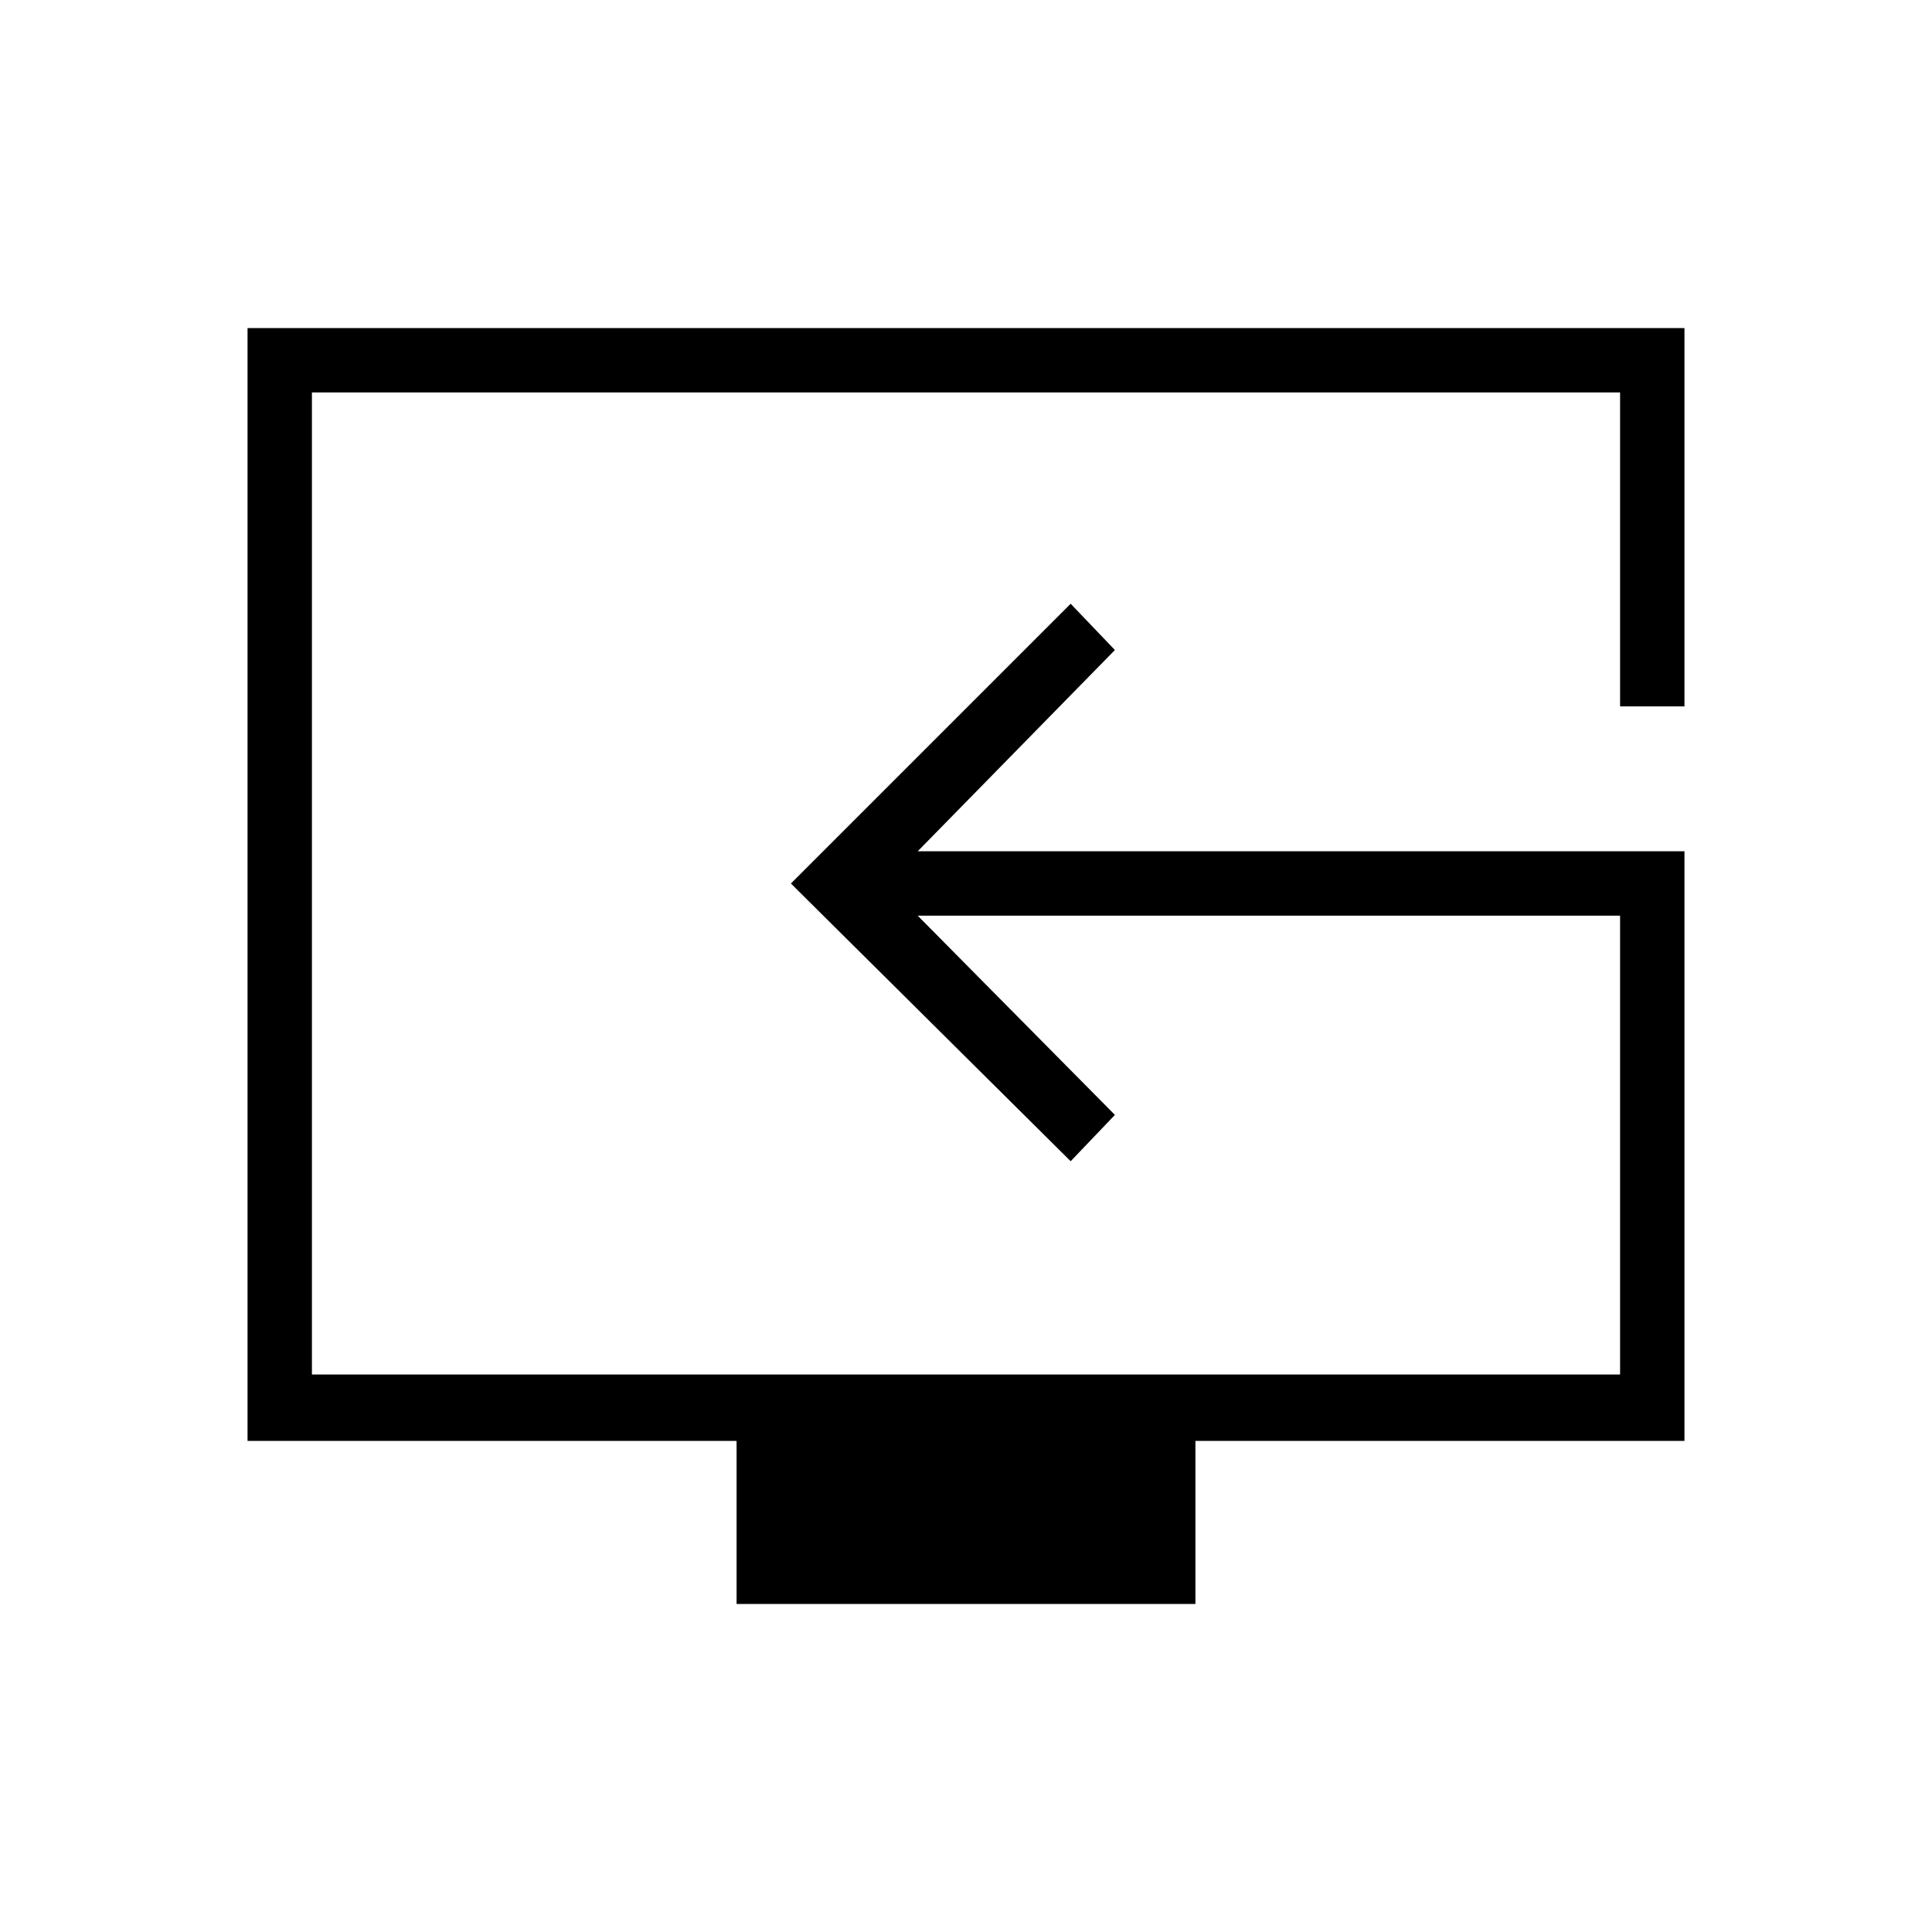 <svg xmlns="http://www.w3.org/2000/svg" height="40" width="40"><path d="M15.25 33.208v-3.375H5.125V6.792h29.75v7.833h-1.333v-6.5H6.458v20.333h27.084v-9.5H19l4.083 4.125-.916.959-5.792-5.75 5.792-5.792.916.958L19 17.625h15.875v12.208H24.75v3.375Zm5.458-14.916Z"/></svg>